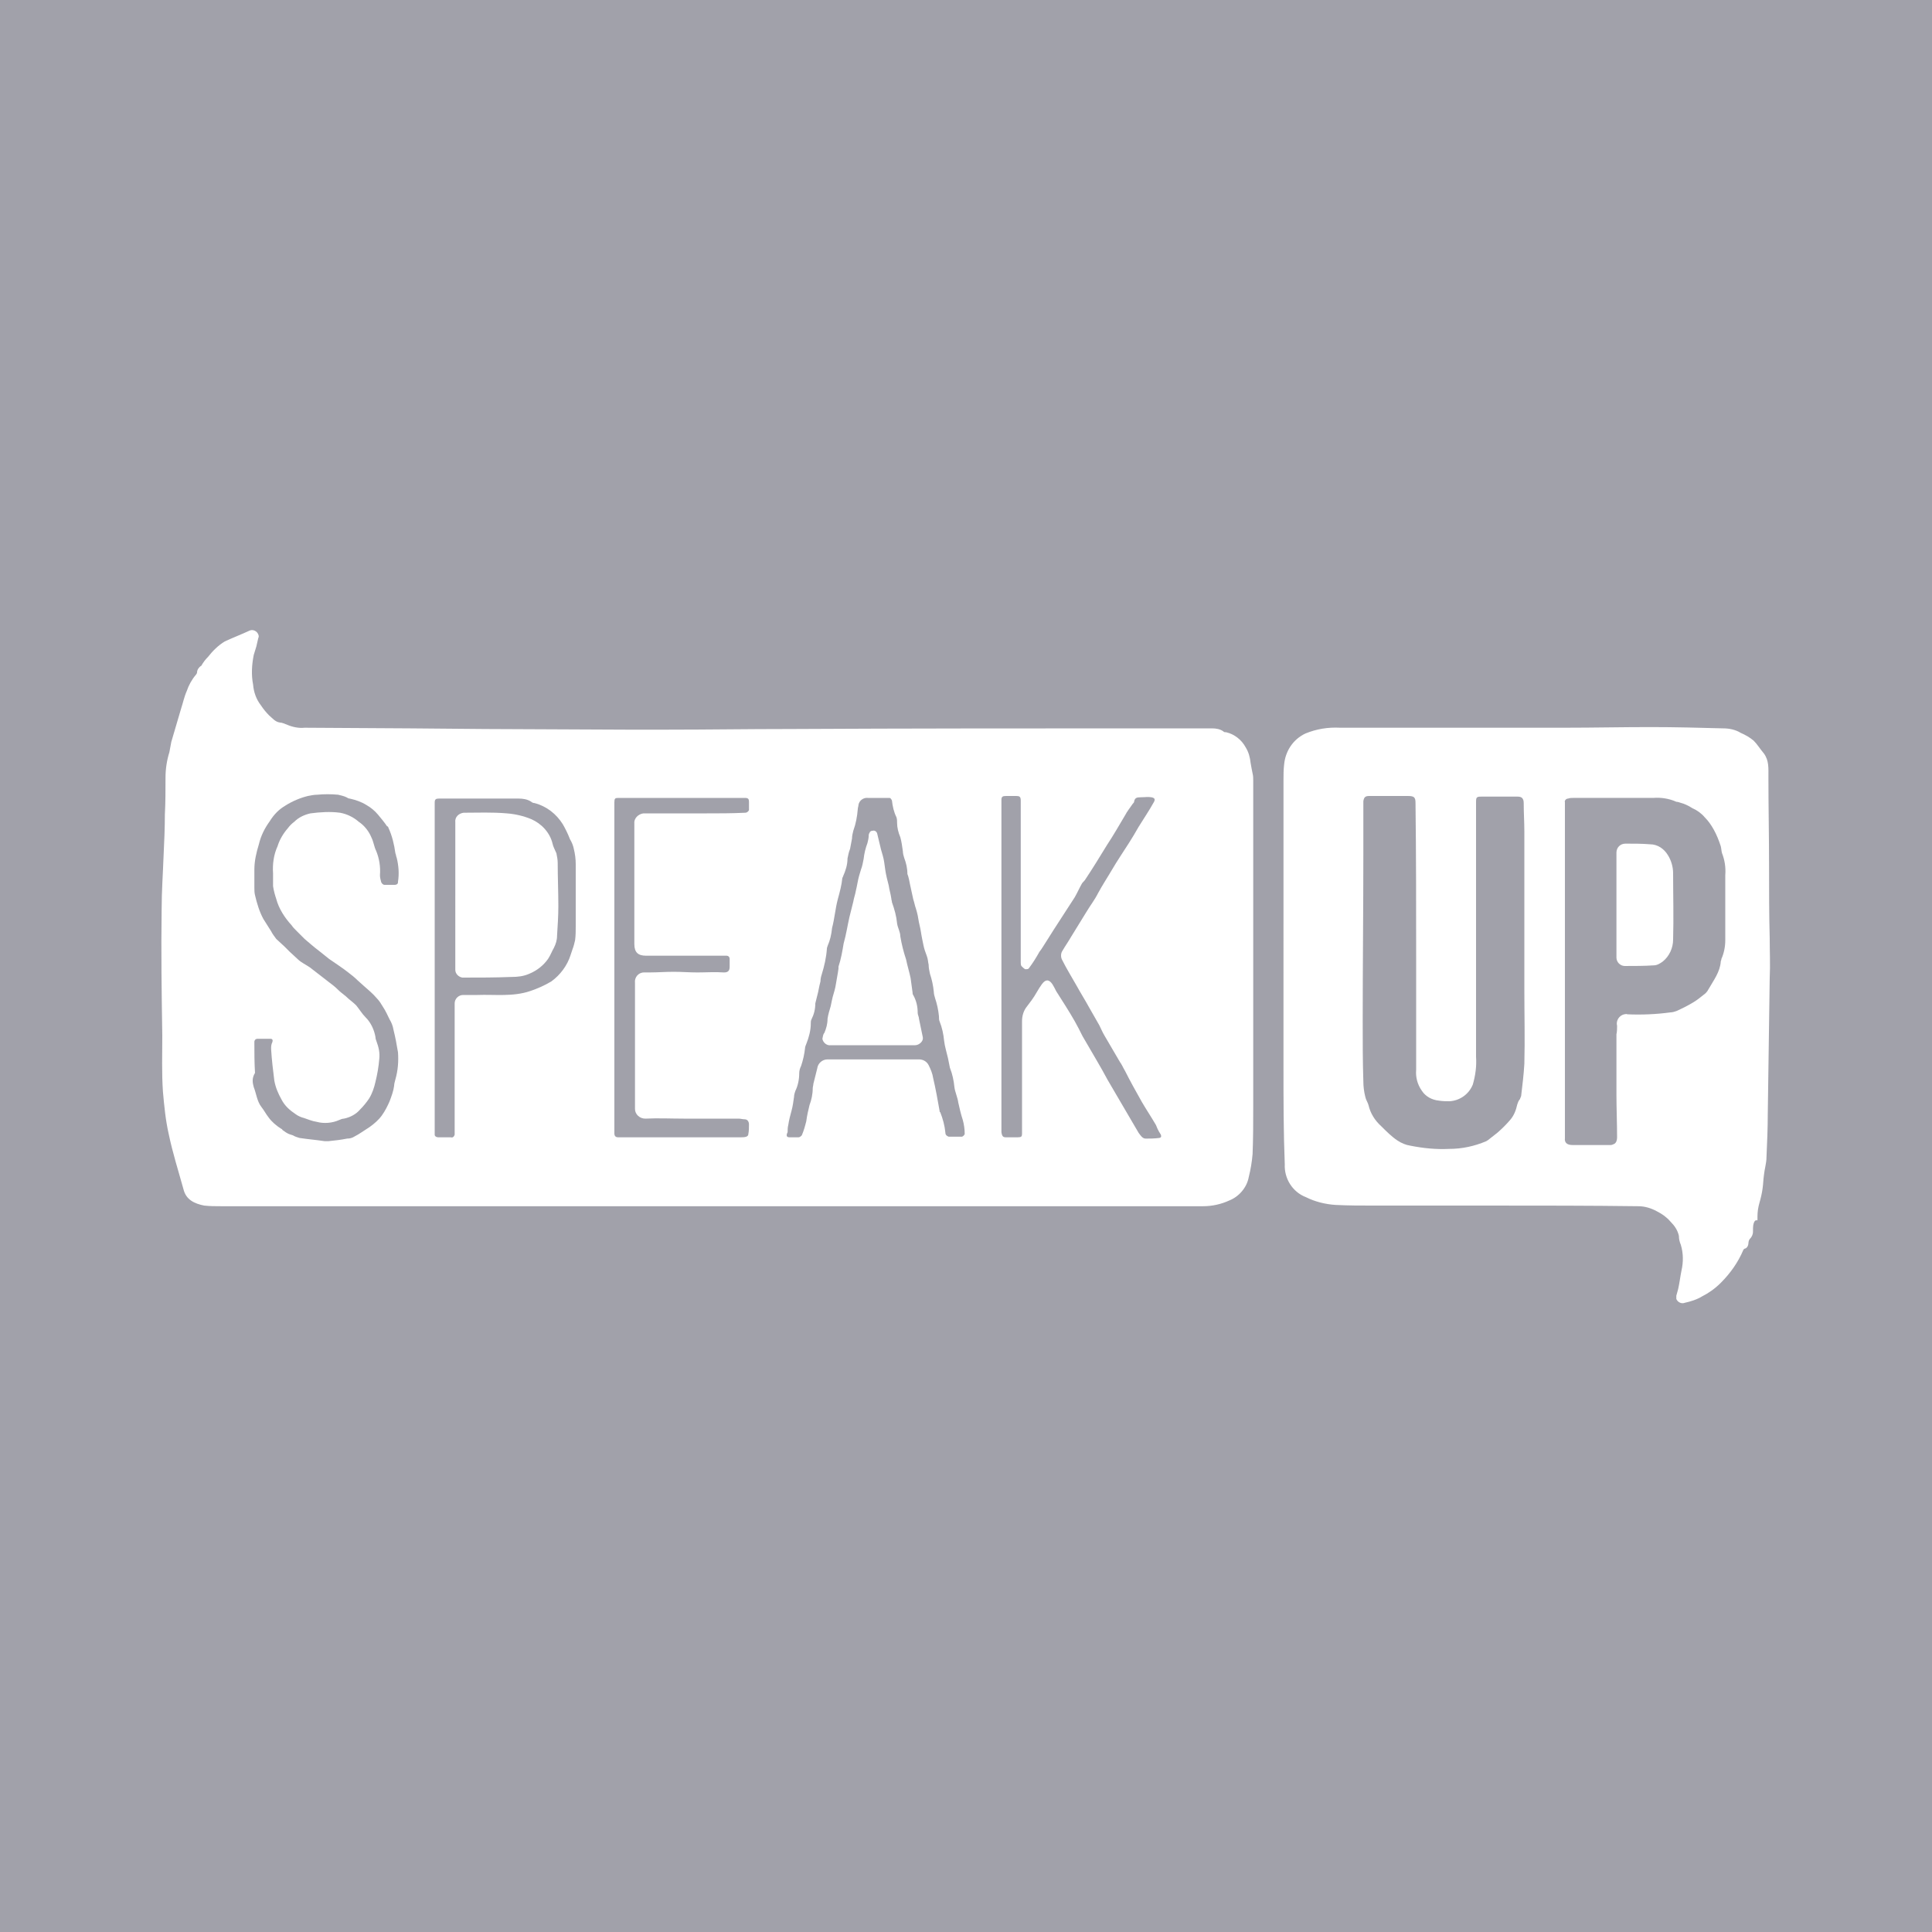 <?xml version="1.0" encoding="utf-8"?>
<!-- Generator: Adobe Illustrator 25.4.1, SVG Export Plug-In . SVG Version: 6.00 Build 0)  -->
<svg version="1.1" id="ea2235bf-4ad3-4002-aba6-a10a2330aa68"
	 xmlns="http://www.w3.org/2000/svg" xmlns:xlink="http://www.w3.org/1999/xlink" x="0px" y="0px" viewBox="0 0 300 300"
	 style="enable-background:new 0 0 300 300;" xml:space="preserve">
<style type="text/css">
	.st0{fill:#A1A1AA;}
</style>
<path class="st0" d="M0,300h300V0H0V300z M199.3,121.2c0-0.8,0-1.7,0.1-2.5c0.2-2.1,1.4-3.9,3.3-4.8c1.7-0.7,3.5-1,5.4-0.9h19.3
	c5.2,0,10.4,0,15.6,0c4.4,0,8.9-0.1,13.3-0.1c3.8,0,7.6,0.1,11.3,0.2c0.9,0,1.9,0.2,2.7,0.7c0.7,0.3,1.4,0.7,2,1.2
	c0.6,0.6,1,1.3,1.6,2c0.8,1.1,0.7,2.3,0.7,3.6c0,4.7,0.1,9.3,0.1,14c0,3.7,0,7.4,0.1,11.1c0,2.1,0.1,4.1,0,6.2
	c-0.1,7.1-0.2,14.1-0.3,21.1c0,2.2-0.1,4.4-0.2,6.7c0,0.9-0.3,1.8-0.4,2.8c-0.1,0.7-0.1,1.3-0.2,2c-0.1,0.8-0.3,1.6-0.5,2.3
	c-0.2,0.7-0.3,1.4-0.3,2.1c0,0.2,0,0.4,0,0.6c-0.4-0.1-0.5,0.2-0.6,0.5s-0.1,0.9-0.1,1.3c0,0.4-0.2,0.8-0.5,1.1
	c-0.1,0.1-0.2,0.4-0.2,0.6s-0.1,0.8-0.6,0.9c-0.1,0-0.1,0.1-0.2,0.2c-0.8,1.9-2,3.6-3.5,5.1c-0.9,0.9-1.9,1.6-2.9,2.1
	c-0.8,0.5-1.8,0.8-2.7,1c-0.5,0.2-1.1-0.1-1.3-0.6c0,0,0,0,0-0.1c0-0.1,0-0.2,0-0.4c0.1-0.4,0.2-0.7,0.3-1.1
	c0.2-0.9,0.3-1.8,0.5-2.8c0.3-1.3,0.3-2.7-0.1-4c-0.2-0.5-0.3-0.9-0.3-1.4c-0.2-0.9-0.7-1.6-1.3-2.2c-0.6-0.7-1.3-1.2-2.1-1.6
	c-0.9-0.5-1.9-0.8-2.9-0.8c-7.5-0.1-15-0.1-22.5-0.1c-6.2,0-12.4,0-18.7,0c-1.9,0-3.8,0-5.8-0.1c-1.6-0.1-3.2-0.5-4.6-1.2
	c-2.1-0.8-3.4-2.9-3.3-5.1c-0.2-5-0.2-10-0.2-15C199.3,151,199.3,136.1,199.3,121.2z M25.1,141.2c0-2.8,0.2-5.5,0.3-8.3
	c0.1-2.1,0.2-4.3,0.2-6.4c0.1-1.9,0.1-3.8,0.1-5.7c0-1.4,0.2-2.7,0.6-4c0.1-0.5,0.2-1.1,0.3-1.6c0.5-1.7,1-3.4,1.5-5.1
	c0.3-0.9,0.5-1.9,0.9-2.8c0.3-0.9,0.8-1.8,1.4-2.5c0.1-0.1,0.2-0.3,0.2-0.4c0-0.4,0.3-0.8,0.6-1c0.1,0,0.1-0.1,0.1-0.1
	c0.3-0.5,0.6-0.9,1-1.3c0.7-0.9,1.6-1.8,2.6-2.4c1.3-0.6,2.6-1.1,3.9-1.7c0.5-0.2,1.1,0.1,1.3,0.6c0.1,0.2,0.1,0.4,0,0.6
	c-0.1,0.4-0.2,0.9-0.3,1.3s-0.3,0.9-0.4,1.3c-0.3,1.5-0.4,3.1-0.1,4.6c0.1,1.2,0.5,2.3,1.2,3.2c0.4,0.6,0.8,1.1,1.3,1.6
	c0.5,0.4,0.9,1,1.7,1.1c0.3,0,0.7,0.2,1,0.3c0.9,0.4,1.9,0.6,2.8,0.5l16.6,0.1l11.4,0.1l21.9,0.1c2.2,0,4.3,0,6.5,0
	c6.2,0,12.5-0.1,18.8-0.1c18.7-0.1,37.4-0.1,56.1-0.1c3.2,0,6.4,0,9.6,0c0.6,0,1.3,0.1,1.8,0.5c0.1,0.1,0.2,0.1,0.4,0.1
	c1.3,0.3,2.4,1.2,3,2.3c0.5,0.8,0.7,1.6,0.8,2.5c0.1,0.6,0.2,1.1,0.3,1.6c0.1,0.4,0.1,0.7,0.1,1.1c0,16.9,0,33.7,0,50.6
	c0,2.5,0,4.9-0.1,7.4c-0.1,1.2-0.3,2.4-0.6,3.6c-0.3,1.6-1.5,3-3,3.6c-1.3,0.6-2.7,0.9-4.1,0.9c-17.6,0-35.3,0-52.9,0h-78
	c-7.2,0-14.3,0-21.5,0c-0.9,0-1.8,0-2.7-0.1c-1.5-0.3-2.8-0.9-3.2-2.5c-0.8-2.9-1.7-5.7-2.3-8.6c-0.5-2.2-0.7-4.4-0.9-6.6
	c-0.2-2.9-0.1-5.8-0.1-8.7C25.1,154.3,25,147.8,25.1,141.2z"/>
<path class="st0" d="M122.6,176.6c0.5,0,0.9,0,1.4,0c0.2,0,0.4-0.2,0.5-0.3c0.3-0.7,0.5-1.4,0.7-2.2c0.1-0.8,0.3-1.7,0.5-2.5
	c0.3-0.8,0.5-1.7,0.5-2.6c0-0.2,0.1-0.5,0.1-0.7c0.2-0.8,0.4-1.6,0.6-2.4c0.1-0.8,0.8-1.4,1.6-1.4c0.7,0,1.4,0,2.1,0h12.1
	c0.6,0,1.2,0.3,1.5,0.9c0.3,0.6,0.6,1.3,0.7,2c0.4,1.7,0.7,3.4,1,5.1c0,0.1,0,0.2,0.1,0.2c0.4,1,0.7,2.1,0.8,3.2
	c0,0.3,0.2,0.5,0.5,0.6c0.7,0,1.4,0,2.1,0c0.2-0.1,0.3-0.2,0.4-0.4c0-0.7-0.1-1.5-0.3-2.2c-0.3-0.9-0.5-1.8-0.7-2.7
	c-0.1-0.8-0.5-1.6-0.6-2.4c-0.1-1-0.3-2-0.7-3c-0.1-0.5-0.2-1-0.3-1.5c-0.2-0.9-0.5-1.8-0.6-2.7c-0.1-1-0.3-2-0.7-3
	c-0.1-0.2-0.1-0.5-0.1-0.8c-0.1-1-0.3-1.9-0.6-2.8c-0.1-0.3-0.2-0.7-0.2-1c-0.1-1-0.3-1.9-0.6-2.8c-0.1-0.5-0.2-0.9-0.2-1.4
	c-0.1-0.4-0.1-0.9-0.3-1.4s-0.4-1.1-0.5-1.6s-0.3-1.4-0.4-2.1s-0.3-1.3-0.4-2s-0.3-1.4-0.5-2c-0.1-0.4-0.2-0.8-0.3-1.1l-0.5-2.3
	c-0.1-0.5-0.2-1.1-0.4-1.6c0-0.9-0.2-1.7-0.5-2.5c-0.1-0.3-0.2-0.7-0.2-1c-0.1-0.7-0.2-1.5-0.4-2.2c-0.3-0.7-0.5-1.5-0.5-2.2
	c0-0.3,0-0.6-0.1-0.9c-0.4-0.8-0.6-1.7-0.7-2.6c-0.1-0.2-0.2-0.4-0.4-0.4c-0.7,0-1.4,0-2,0l0,0h-1.3c-0.7-0.1-1.4,0.4-1.5,1.1
	c0,0,0,0,0,0c0,0.2-0.1,0.4-0.1,0.6c-0.1,1.2-0.3,2.3-0.7,3.4c-0.1,0.4-0.2,0.8-0.2,1.2c-0.1,0.5-0.2,1.1-0.3,1.6
	c-0.2,0.5-0.3,1-0.4,1.5c0,1-0.3,1.9-0.7,2.8c0,0.1-0.1,0.2-0.1,0.2c-0.1,1.1-0.4,2.2-0.7,3.3c-0.4,1.5-0.5,3-0.9,4.5
	c-0.1,1-0.3,1.9-0.7,2.8c0,0.1-0.1,0.2-0.1,0.4c-0.1,1.4-0.4,2.7-0.8,4c-0.1,0.3-0.2,0.7-0.2,1.1c-0.2,0.7-0.3,1.5-0.5,2.2
	c-0.1,0.4-0.2,0.8-0.3,1.2c0,0.9-0.2,1.7-0.6,2.5c-0.1,0.2-0.1,0.4-0.1,0.6c0,1.1-0.3,2.2-0.7,3.2c-0.1,0.2-0.2,0.5-0.2,0.7
	c-0.1,0.9-0.3,1.8-0.6,2.7c-0.2,0.4-0.3,0.8-0.3,1.2c0,0.9-0.2,1.9-0.6,2.7c-0.1,0.3-0.2,0.6-0.2,0.9c-0.1,0.7-0.2,1.5-0.4,2.2
	s-0.4,1.5-0.5,2.2c-0.1,0.4-0.1,0.7-0.1,1.1C122,176.4,122.2,176.6,122.6,176.6z M128,160.4c0.3-0.7,0.5-1.4,0.5-2.2
	c0.1-0.7,0.3-1.3,0.5-2c0.1-0.5,0.2-1,0.3-1.4c0.2-0.7,0.4-1.3,0.5-2s0.3-1.6,0.4-2.4c0-0.1,0-0.2,0-0.3c0.4-1.2,0.6-2.4,0.8-3.6
	c0.4-1.4,0.6-2.8,0.9-4.1c0.2-0.8,0.4-1.6,0.6-2.4c0.1-0.6,0.3-1.1,0.4-1.7c0.2-0.8,0.3-1.6,0.5-2.3c0.1-0.3,0.2-0.7,0.3-1
	c0.2-0.5,0.3-1.1,0.4-1.6c0.1-0.9,0.3-1.7,0.6-2.5c0.1-0.4,0.2-0.8,0.2-1.3c0.1-0.3,0.2-0.6,0.6-0.6c0.3-0.1,0.6,0.1,0.7,0.4
	c0,0,0,0,0,0c0.2,0.8,0.4,1.7,0.6,2.5c0.2,0.7,0.4,1.3,0.5,2s0.2,1.6,0.4,2.4c0.1,0.4,0.2,0.8,0.3,1.2c0.1,0.7,0.3,1.3,0.4,2
	c0,0.2,0.1,0.4,0.1,0.6c0.4,1.1,0.7,2.2,0.8,3.3c0.1,0.7,0.5,1.3,0.5,2c0.2,1.2,0.5,2.4,0.9,3.6c0.2,1,0.5,1.9,0.7,2.9
	c0.1,0.7,0.2,1.4,0.3,2.2c0,0.1,0,0.3,0.1,0.4c0.5,0.9,0.7,1.8,0.7,2.8c0,0.3,0.2,0.6,0.2,0.9c0.2,1,0.4,1.9,0.6,2.9
	c0.1,0.6-0.6,1.2-1.2,1.2h-13.1c-0.6,0.1-1.2-0.4-1.3-1C127.8,160.9,127.8,160.6,128,160.4L128,160.4z"/>
<path class="st0" d="M211.6,158.7c0,3.1,0,6.2,0.1,9.2c0,0.8,0.1,1.6,0.3,2.4c0.1,0.5,0.4,0.9,0.5,1.3c0.3,1.3,1,2.4,2,3.3
	c0.8,0.8,1.6,1.6,2.5,2.2c0.6,0.4,1.3,0.7,2,0.8c2,0.4,4,0.6,6,0.5c2,0,3.9-0.4,5.8-1.2c0.1-0.1,0.2-0.1,0.3-0.2
	c0.5-0.4,0.9-0.7,1.4-1.1c0.7-0.6,1.4-1.3,2-2c0.6-0.7,0.9-1.5,1.1-2.4c0.1-0.3,0.2-0.6,0.4-0.8c0.1-0.2,0.1-0.3,0.2-0.5
	c0.2-1.7,0.4-3.3,0.5-5c0.1-3.8,0-7.7,0-11.5c0-3.1,0-6.3,0-9.4c0-2.3,0-4.7,0-7c0-2.7,0-5.5,0-8.2c0-1.4-0.1-2.9-0.1-4.4
	c0-0.7-0.3-1-0.9-1c-1.9,0-3.8,0-5.7,0c-0.7,0-0.8,0.1-0.8,0.8c0,7,0,14.1,0,21.1l0,0c0,6.2,0,12.3,0,18.5c0.1,1.5-0.1,2.9-0.5,4.3
	c-0.6,1.5-2,2.5-3.6,2.6c-0.6,0-1.1,0-1.7-0.1c-1-0.1-2-0.6-2.6-1.5c-0.7-1-1-2.1-0.9-3.3c0-5.8,0-11.5,0-17.3c0-8,0-16-0.1-24.1
	c0-0.9-0.2-1.1-1.2-1.1h-6c-0.6,0-0.8,0.2-0.9,0.8c0,0.2,0,0.3,0,0.5c0,2.5,0,5,0,7.5C211.7,141.3,211.6,150,211.6,158.7z"/>
<path class="st0" d="M156.2,176.6c0.6,0,1.2,0,1.8,0s0.7-0.1,0.7-0.6c0-5.8,0-11.6,0-17.4c0-0.8,0.2-1.5,0.6-2.1
	c0.3-0.4,0.6-0.8,0.9-1.2c0.6-0.8,1-1.7,1.6-2.5s1.1-0.7,1.6,0c0.2,0.3,0.4,0.7,0.6,1.1c1,1.6,2,3.1,2.9,4.7
	c0.4,0.7,0.8,1.5,1.2,2.3c0.7,1.2,1.4,2.4,2.1,3.6c0.6,1,1.2,2.1,1.8,3.2c0.8,1.4,1.6,2.7,2.4,4.1s1.6,2.7,2.4,4.1
	c0.3,0.4,0.6,0.9,1.1,0.9s1.4,0,2.1-0.1c0.1,0,0.3-0.1,0.3-0.2c0-0.1,0-0.3-0.1-0.4c-0.1-0.2-0.2-0.3-0.3-0.5s-0.3-0.6-0.4-0.9
	c-0.7-1.2-1.5-2.4-2.2-3.6c-0.9-1.6-1.8-3.2-2.6-4.8c-0.3-0.5-0.5-1-0.8-1.4c-0.8-1.4-1.6-2.7-2.4-4.1c-0.3-0.5-0.5-1-0.8-1.6
	c-0.5-0.9-1.1-1.9-1.6-2.8c-0.6-1.1-1.3-2.2-1.9-3.3c-0.8-1.4-1.6-2.7-2.3-4.1c-0.2-0.4-0.2-1,0.1-1.4c0.4-0.7,0.9-1.4,1.3-2.1
	l2.4-3.9c0.6-1,1.3-1.9,1.8-2.9c0.7-1.3,1.5-2.5,2.2-3.7s1.7-2.7,2.6-4.1c0.5-0.8,1-1.6,1.5-2.5c0.4-0.6,0.8-1.3,1.2-1.9
	s0.8-1.3,1.2-2c0.2-0.4,0.1-0.6-0.4-0.7s-1.1,0-1.7,0s-0.9,0.1-1,0.7c0,0.1-0.1,0.2-0.2,0.3c-0.4,0.6-0.9,1.2-1.2,1.8
	c-0.9,1.5-1.8,3.1-2.8,4.6c-1.1,1.8-2.2,3.6-3.4,5.4c-0.1,0.2-0.4,0.4-0.5,0.6c-0.4,0.7-0.7,1.4-1.1,2.1c-1.1,1.7-2.2,3.4-3.3,5.1
	c-0.4,0.6-0.8,1.3-1.2,1.9s-0.6,1-1,1.5c-0.5,0.9-1,1.7-1.6,2.5c-0.1,0.2-0.3,0.2-0.6,0.2c-0.2-0.1-0.4-0.3-0.6-0.5
	c-0.1-0.2-0.1-0.4-0.1-0.6c0-7.3,0-14.7,0-22c0-1,0-2.1,0-3.1c0-0.6-0.2-0.7-0.7-0.7s-1.1,0-1.6,0s-0.7,0.1-0.7,0.6
	c0,0.8,0,1.5,0,2.3v23.5l0,0v3.1c0,7.6,0,15.1,0,22.7C155.6,176.5,155.8,176.6,156.2,176.6z"/>
<path class="st0" d="M244.2,177.8h5.9c0.2,0,0.4-0.1,0.6-0.2c0.3-0.2,0.4-0.6,0.4-1c0-2.2-0.1-4.5-0.1-6.7c0-3.1,0-6.2,0-9.3
	c0.1-0.4,0.1-0.9,0.1-1.3c-0.2-0.8,0.3-1.6,1.1-1.8c0.2,0,0.3-0.1,0.5,0c2.2,0.1,4.5,0,6.7-0.3c0.3,0,0.6-0.1,0.9-0.2
	c0.9-0.4,1.9-0.9,2.7-1.4c0.5-0.3,1-0.7,1.5-1.1c0.3-0.2,0.6-0.5,0.8-0.9c0.8-1.4,1.8-2.7,1.9-4.3c0-0.1,0.1-0.2,0.1-0.4
	c0.4-0.9,0.6-1.9,0.6-2.9c0-3.4,0-6.7,0-10.1c0.1-1.2-0.1-2.4-0.5-3.4c-0.1-0.3-0.1-0.7-0.2-1.1c-0.3-0.9-0.6-1.7-1.1-2.6
	c-0.4-0.7-0.8-1.3-1.4-1.9c-0.5-0.6-1.2-1.1-1.9-1.4c-0.2-0.1-0.3-0.2-0.5-0.3c-0.4-0.2-0.8-0.4-1.2-0.5c-0.3-0.1-0.6-0.2-0.8-0.2
	c-1.1-0.5-2.4-0.7-3.6-0.6h-12.4c-0.3,0-0.5,0-0.8,0.1c-0.3,0-0.6,0.3-0.5,0.6c0,0,0,0,0,0c0,1,0,2.1,0,3.1c0,7.7,0,15.3,0,23l0,0
	v20c0,2,0,4,0,6C242.9,177.5,243.4,177.8,244.2,177.8z M251,133.2c0-0.3,0-0.5,0-0.8c0-0.8,0.6-1.4,1.4-1.4c0,0,0.1,0,0.1,0
	c1.2,0,2.5,0,3.7,0.1c1.2,0,2.2,0.7,2.8,1.7c0.5,0.8,0.8,1.8,0.8,2.8c0,3.4,0.1,6.9,0,10.3c0,1.3-0.6,2.6-1.6,3.4
	c-0.4,0.3-0.9,0.6-1.4,0.6c-1.5,0.1-3,0.1-4.5,0.1c-0.7,0-1.3-0.6-1.3-1.3c0,0,0,0,0-0.1v-8l0,0L251,133.2z"/>
<path class="st0" d="M95.4,176c0,0.4,0.2,0.6,0.6,0.6c2,0,4,0,6,0h13c0.3,0,0.6,0,0.9-0.1c0.2-0.1,0.3-0.2,0.3-0.4
	c0.1-0.5,0.1-1,0.1-1.5c0-0.4-0.2-0.8-0.7-0.8c-0.3,0-0.6-0.1-0.9-0.1c-2.8,0-5.7,0-8.5,0c-2,0-4-0.1-6,0c-0.9,0-1.6-0.7-1.6-1.5
	c0,0,0,0,0,0c0-4,0-8,0-12c0-2.5,0-5.1,0-7.6c-0.1-0.8,0.5-1.6,1.4-1.6c0.2,0,0.3,0,0.5,0c0.1,0,0.2,0,0.3,0c1.3,0,2.5-0.1,3.8-0.1
	s2.4,0.1,3.7,0.1s2.8-0.1,4.1,0c0.6,0,0.9-0.2,0.9-0.9c0-0.4,0-0.8,0-1.2c0-0.3-0.2-0.5-0.5-0.5c0,0-0.1,0-0.1,0h-12.4
	c-1.2,0-1.8-0.5-1.8-1.8c0-6.2,0-12.5,0-18.7c-0.1-0.8,0.6-1.5,1.4-1.6c0,0,0.1,0,0.1,0c3.2,0,6.3,0,9.5,0c2.1,0,4.2,0,6.2-0.1
	c0.3,0,0.5-0.2,0.6-0.4c0,0,0-0.1,0-0.1v-1.2c0-0.4-0.1-0.6-0.6-0.6c-1.5,0-3,0-4.5,0H96c-0.5,0-0.6,0.1-0.6,0.7c0,1.1,0,2.2,0,3.3
	v22.4l0,0V171C95.4,172.6,95.4,174.3,95.4,176z"/>
<path class="st0" d="M68.1,176.6c0.6,0,1.3,0,1.9,0c0.3,0.1,0.5-0.1,0.6-0.4c0-0.1,0-0.1,0-0.2c0-0.5,0-0.9,0-1.4v-18.8
	c0-0.7,0.6-1.3,1.3-1.3c0.7,0,1.5,0,2.2,0c2.8-0.1,5.5,0.3,8.2-0.6c1.2-0.4,2.3-0.9,3.3-1.5c1.4-1,2.5-2.5,3-4.1
	c0.1-0.3,0.2-0.6,0.3-0.9c0.2-0.5,0.3-1,0.4-1.4c0.1-0.7,0.1-1.5,0.1-2.2c0-3.2,0-6.4,0-9.6c0-0.8-0.1-1.6-0.3-2.4
	c-0.1-0.5-0.3-1-0.6-1.5c-0.3-0.8-0.7-1.6-1.1-2.3c-1-1.6-2.5-2.8-4.4-3.3c-0.2,0-0.4-0.1-0.5-0.2c-0.6-0.4-1.3-0.5-2-0.5
	c-0.4,0-0.8,0-1.2,0H74c-1.9,0-3.9,0-5.8,0c-0.5,0-0.7,0.1-0.7,0.6v25.8l0,0v9.4c0,5.5,0,10.9,0,16.4
	C67.5,176.4,67.7,176.6,68.1,176.6z M72,126.2c2.2,0,4.4-0.1,6.7,0.1c1.3,0.1,2.6,0.4,3.8,0.9c1.6,0.7,2.9,2.1,3.3,3.8
	c0.1,0.5,0.4,1,0.6,1.5c0.1,0.5,0.2,1,0.2,1.5c0,2.2,0.1,4.5,0.1,6.7c0,1.5-0.1,3-0.2,4.6c0,0.7-0.2,1.3-0.5,1.9
	c-0.3,0.5-0.5,1.1-0.9,1.7c-0.7,1-1.7,1.8-2.9,2.3c-0.9,0.4-1.8,0.5-2.8,0.5c-2.5,0.1-5,0.1-7.6,0.1c-0.6-0.1-1.1-0.6-1.1-1.2V139
	l0,0v-11.3C70.6,126.9,71.2,126.3,72,126.2z"/>
<path class="st0" d="M39.4,168.8c0.4,1,0.5,2.2,1.2,3.1c0.4,0.5,0.7,1.1,1.1,1.6c0.5,0.7,1.2,1.3,2,1.8c0.1,0,0.1,0.1,0.2,0.2
	c0.2,0.1,0.4,0.3,0.6,0.4c0.3,0.2,0.7,0.3,1,0.4c0.3,0.2,0.7,0.3,1,0.4c1.3,0.2,2.6,0.3,3.9,0.5c0.2,0,0.4,0,0.6,0
	c1-0.1,1.9-0.2,2.9-0.4c0.4,0,0.8-0.1,1.1-0.3c0.8-0.4,1.6-1,2.4-1.5c0.7-0.5,1.4-1.1,1.9-1.8c0.5-0.7,0.9-1.5,1.2-2.2
	c0.3-0.8,0.6-1.6,0.7-2.4c0-0.3,0.1-0.6,0.2-1c0.4-1.4,0.5-2.8,0.4-4.2c-0.2-1.2-0.4-2.3-0.7-3.5c-0.1-0.6-0.3-1.1-0.6-1.6
	c-0.3-0.6-0.6-1.3-1-1.9c-0.3-0.5-0.6-1-1-1.4c-0.6-0.7-1.3-1.3-2-1.9l-1-0.9c-0.4-0.4-0.9-0.8-1.3-1.1c-1-0.8-2.1-1.5-3.1-2.2
	c-0.5-0.4-1-0.8-1.5-1.2c-0.8-0.6-1.6-1.3-2.3-1.9c-0.4-0.4-0.8-0.8-1.2-1.2s-0.6-0.6-0.8-0.9c-1.1-1.2-2-2.6-2.4-4.1
	c-0.2-0.6-0.4-1.3-0.5-2c0-0.7,0-1.3,0-2c-0.1-1.4,0.1-2.9,0.7-4.2c0.3-1,0.9-2,1.6-2.8c0.3-0.4,0.6-0.7,1-1
	c0.7-0.7,1.6-1.1,2.5-1.3c1.5-0.2,3.1-0.3,4.6-0.1c1.1,0.2,2.1,0.7,2.9,1.4c0.9,0.6,1.6,1.5,2,2.5c0.3,0.6,0.4,1.4,0.7,2
	c0.5,1.2,0.7,2.5,0.6,3.8c0,0.4,0.1,0.7,0.2,1.1c0.1,0.2,0.3,0.4,0.5,0.4c0.5,0,1.1,0,1.6,0c0.2,0,0.5-0.1,0.5-0.4c0,0,0-0.1,0-0.1
	c0.2-1.2,0.1-2.5-0.2-3.7c-0.1-0.2-0.1-0.5-0.2-0.7c-0.2-1.4-0.5-2.7-1.1-4c0-0.1-0.1-0.2-0.2-0.2c-0.4-0.6-0.9-1.2-1.4-1.8
	c-0.5-0.6-1.1-1.1-1.8-1.5c-0.8-0.5-1.7-0.8-2.6-1c-0.2,0-0.3-0.1-0.5-0.2c-0.4-0.2-0.9-0.3-1.3-0.4c-1.1-0.1-2.2-0.1-3.2,0
	c-0.5,0-1,0.1-1.5,0.2c-1.2,0.3-2.4,0.8-3.5,1.5c-0.5,0.3-0.9,0.6-1.3,1c-0.4,0.4-0.8,0.9-1.1,1.4c-0.8,1.1-1.4,2.3-1.7,3.6
	c-0.4,1.3-0.7,2.6-0.7,3.9c0,0.9,0,1.9,0,2.8c0,0.4,0,0.8,0.1,1.2c0.3,1.3,0.7,2.6,1.3,3.7c0.4,0.6,0.8,1.3,1.2,1.9
	c0.2,0.4,0.5,0.8,0.8,1.2c0.4,0.4,0.9,0.8,1.3,1.2c0.3,0.3,0.5,0.5,0.8,0.8c0.4,0.4,0.9,0.8,1.3,1.2s1.2,0.8,1.8,1.2
	c1,0.8,2.1,1.6,3.1,2.4c0.4,0.3,0.8,0.6,1.2,1s0.8,0.7,1.3,1.1c0.5,0.5,1.1,0.9,1.6,1.4c0.5,0.6,0.9,1.3,1.5,1.9
	c0.8,0.8,1.3,1.9,1.5,3c0,0.3,0.1,0.5,0.2,0.8c0.3,0.8,0.5,1.7,0.4,2.6c-0.1,1.2-0.3,2.4-0.6,3.6c-0.2,0.9-0.5,1.8-1,2.6
	c-0.4,0.6-0.9,1.2-1.4,1.7c-0.6,0.7-1.5,1.2-2.5,1.4c-0.2,0-0.5,0.1-0.7,0.2c-1.1,0.5-2.4,0.6-3.5,0.3c-0.7-0.1-1.4-0.4-2-0.6
	c-0.4-0.1-0.9-0.3-1.3-0.6c-0.9-0.6-1.7-1.3-2.2-2.3c-0.5-0.9-0.9-1.8-1.1-2.9c-0.2-1.6-0.4-3.2-0.5-4.9c0-0.4,0-0.7,0.2-1.1
	c0.1-0.3,0-0.5-0.3-0.5c-0.7,0-1.4,0-2,0c-0.3,0-0.5,0.2-0.5,0.5c0,1.6,0,3.2,0.1,4.8C39.1,167.4,39.2,168.1,39.4,168.8z"/>
</svg>
